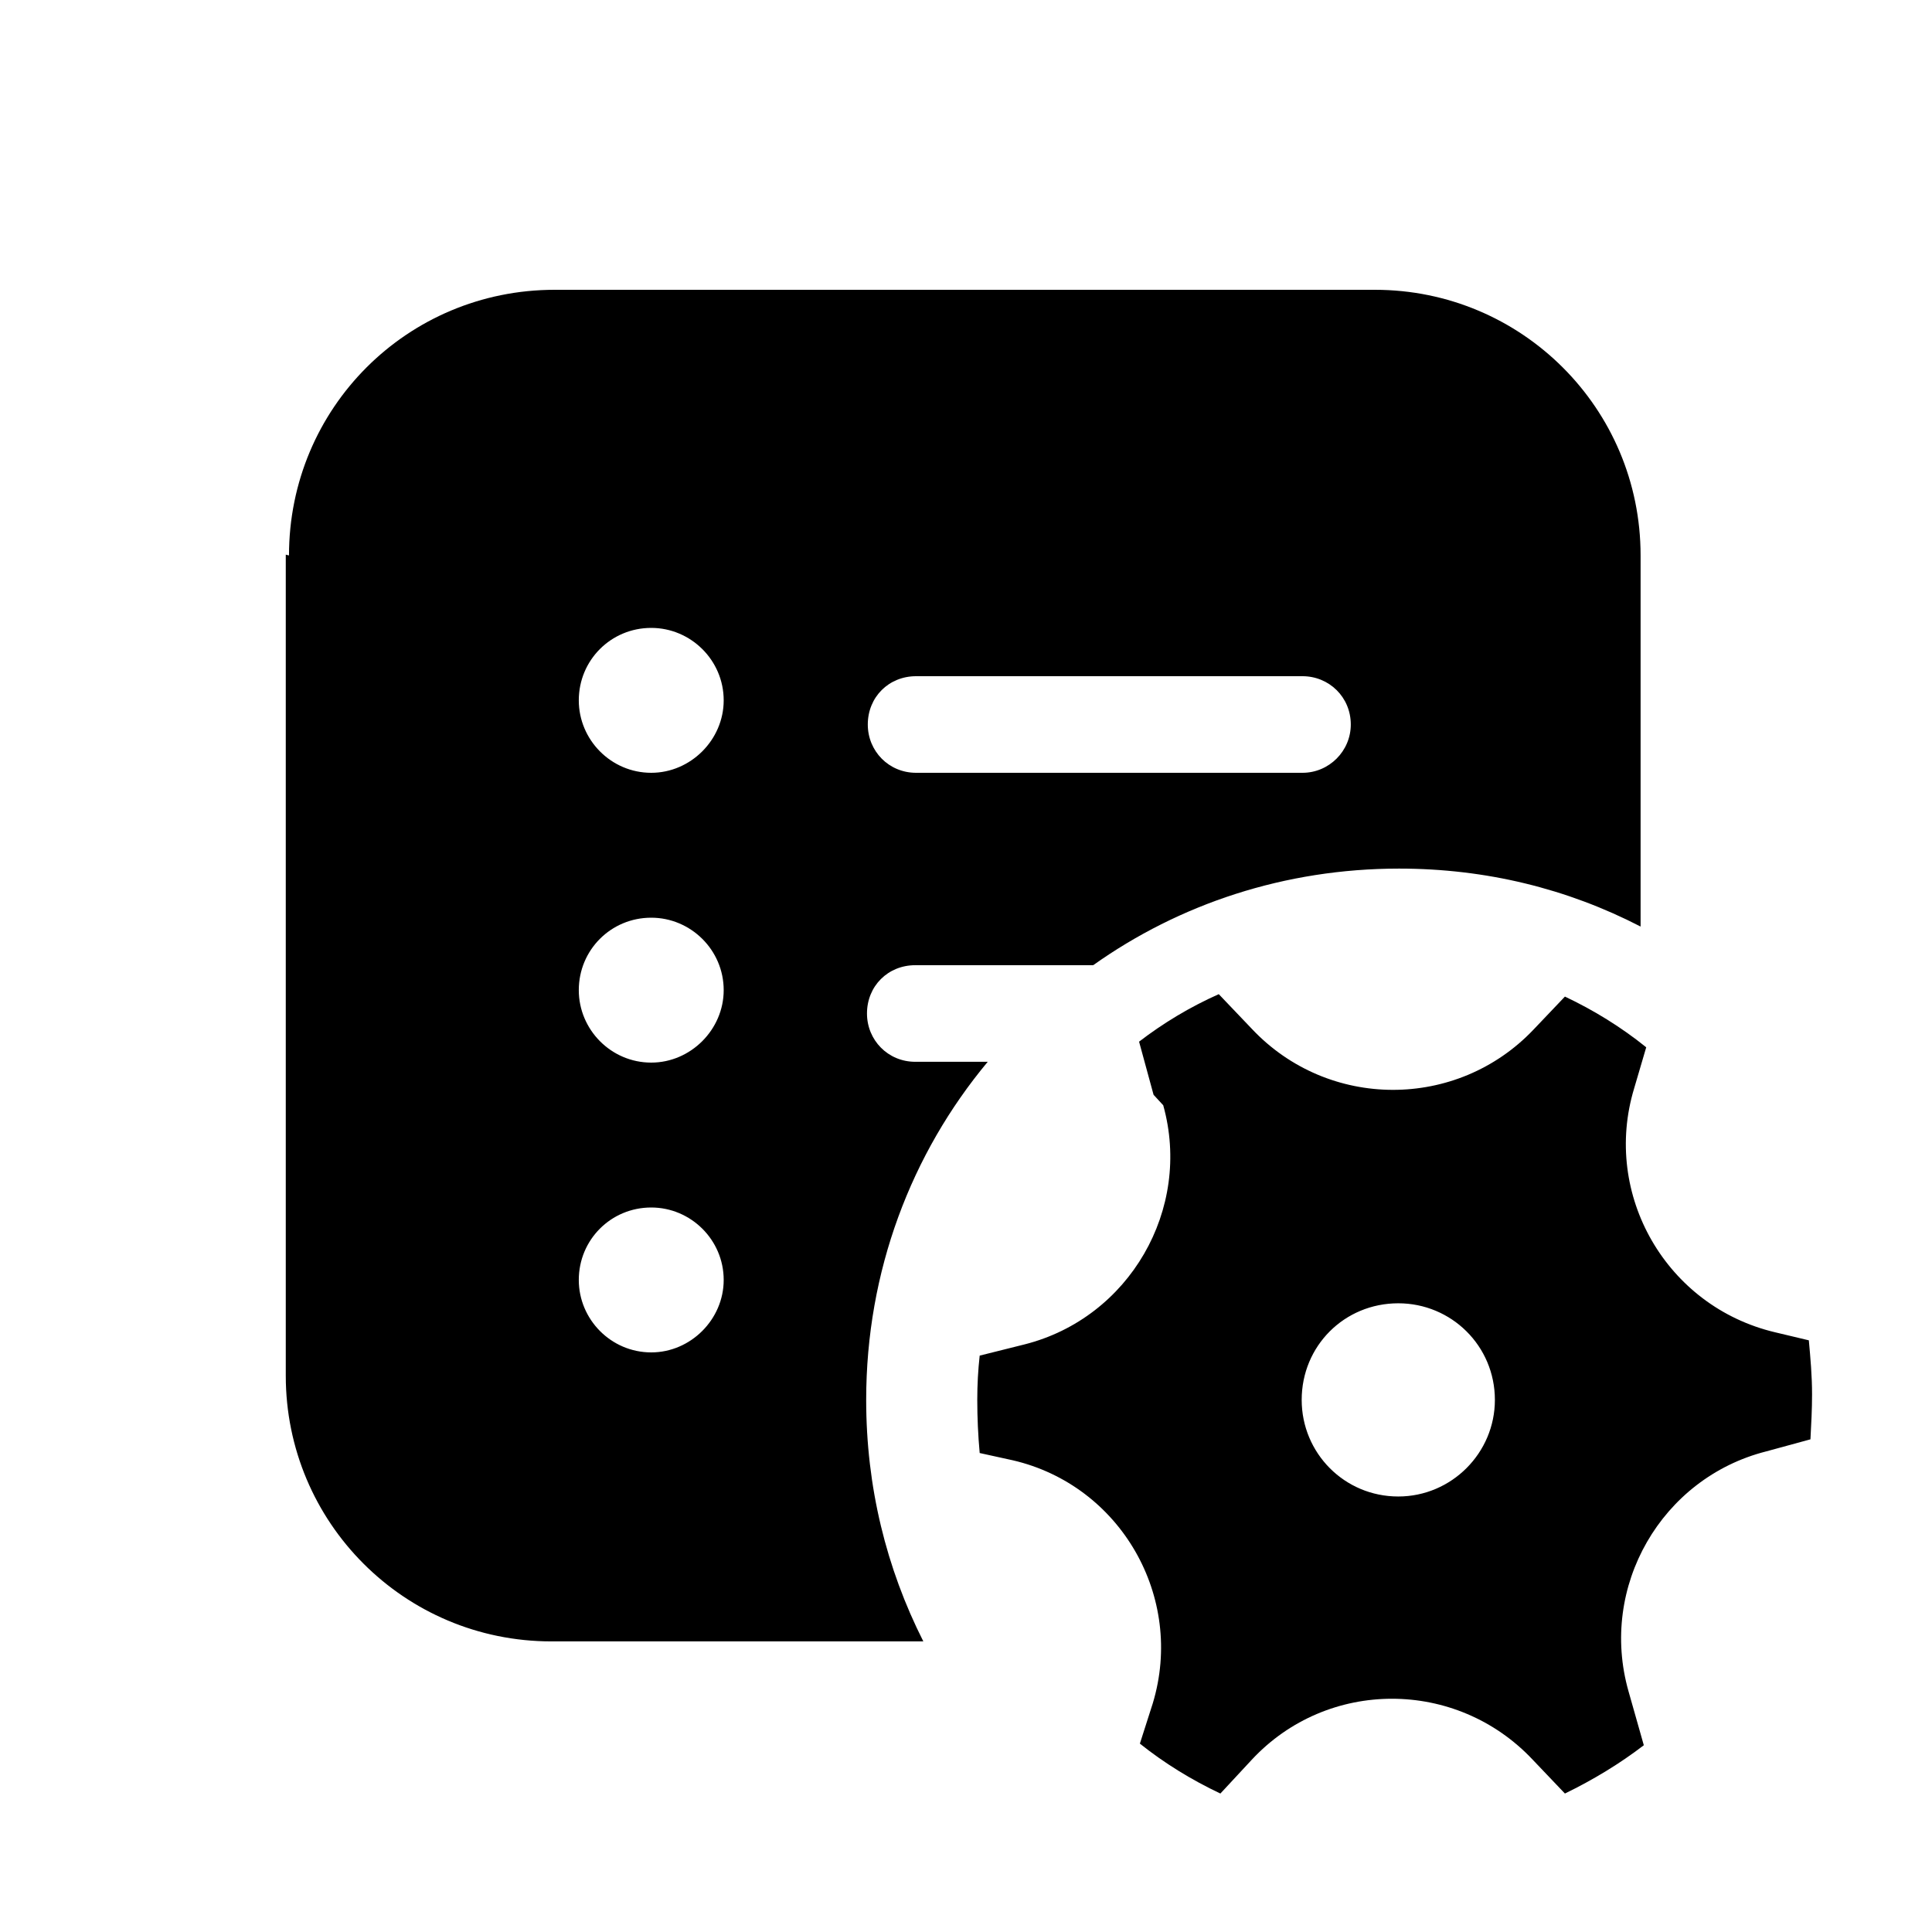 <svg viewBox="0 0 24 24" xmlns="http://www.w3.org/2000/svg"><path fill="currentColor" d="M3.59 6.9c0-1.83 1.47-3.3 3.3-3.3h10.19c1.82 0 3.3 1.47 3.3 3.3v4.61c-.91-.47-1.92-.72-3-.72 -1.42 0-2.73.44-3.8 1.2h-2.21c-.34 0-.6.26-.6.6 0 .33.26.6.6.6h.9c-.95 1.14-1.51 2.6-1.51 4.2 0 1.08.25 2.09.71 3H6.85c-1.83 0-3.3-1.48-3.3-3.3V6.89Zm4.5 2.7c.49 0 .9-.41.9-.9 0-.5-.41-.9-.9-.9 -.5 0-.9.4-.9.9 0 .49.4.9.9.9Zm.9 2.7c0-.5-.41-.9-.9-.9 -.5 0-.9.4-.9.9 0 .49.4.9.9.9 .49 0 .9-.41.9-.9Zm-.9 4.5c.49 0 .9-.41.9-.9 0-.5-.41-.9-.9-.9 -.5 0-.9.4-.9.9 0 .49.4.9.9.9ZM10.78 9c0 .33.26.6.6.6h4.8c.33 0 .6-.27.6-.6 0-.34-.27-.6-.6-.6h-4.8c-.34 0-.6.26-.6.6Zm3.67 4.73c.36 1.29-.42 2.64-1.72 2.97l-.56.14c-.02.18-.03.36-.03.55 0 .22.01.44.03.66l.41.09c1.34.31 2.14 1.7 1.74 3.02l-.16.5c.3.24.64.45 1 .62l.39-.42c.94-1.01 2.54-1.01 3.49 0l.4.42c.35-.17.68-.37.98-.6l-.19-.67c-.37-1.3.41-2.65 1.71-2.98l.55-.15c.01-.19.02-.37.02-.56 0-.23-.02-.45-.04-.67l-.42-.1c-1.35-.32-2.15-1.71-1.75-3.03l.15-.51c-.31-.25-.65-.46-1.01-.63l-.39.41c-.95 1-2.55 1-3.5-.01l-.41-.43c-.36.16-.69.36-.99.59l.18.66Zm2.92 4.86c-.67 0-1.2-.54-1.2-1.2 0-.67.53-1.2 1.2-1.2 .66 0 1.2.53 1.2 1.2 0 .66-.54 1.2-1.2 1.2Z"/></svg>
